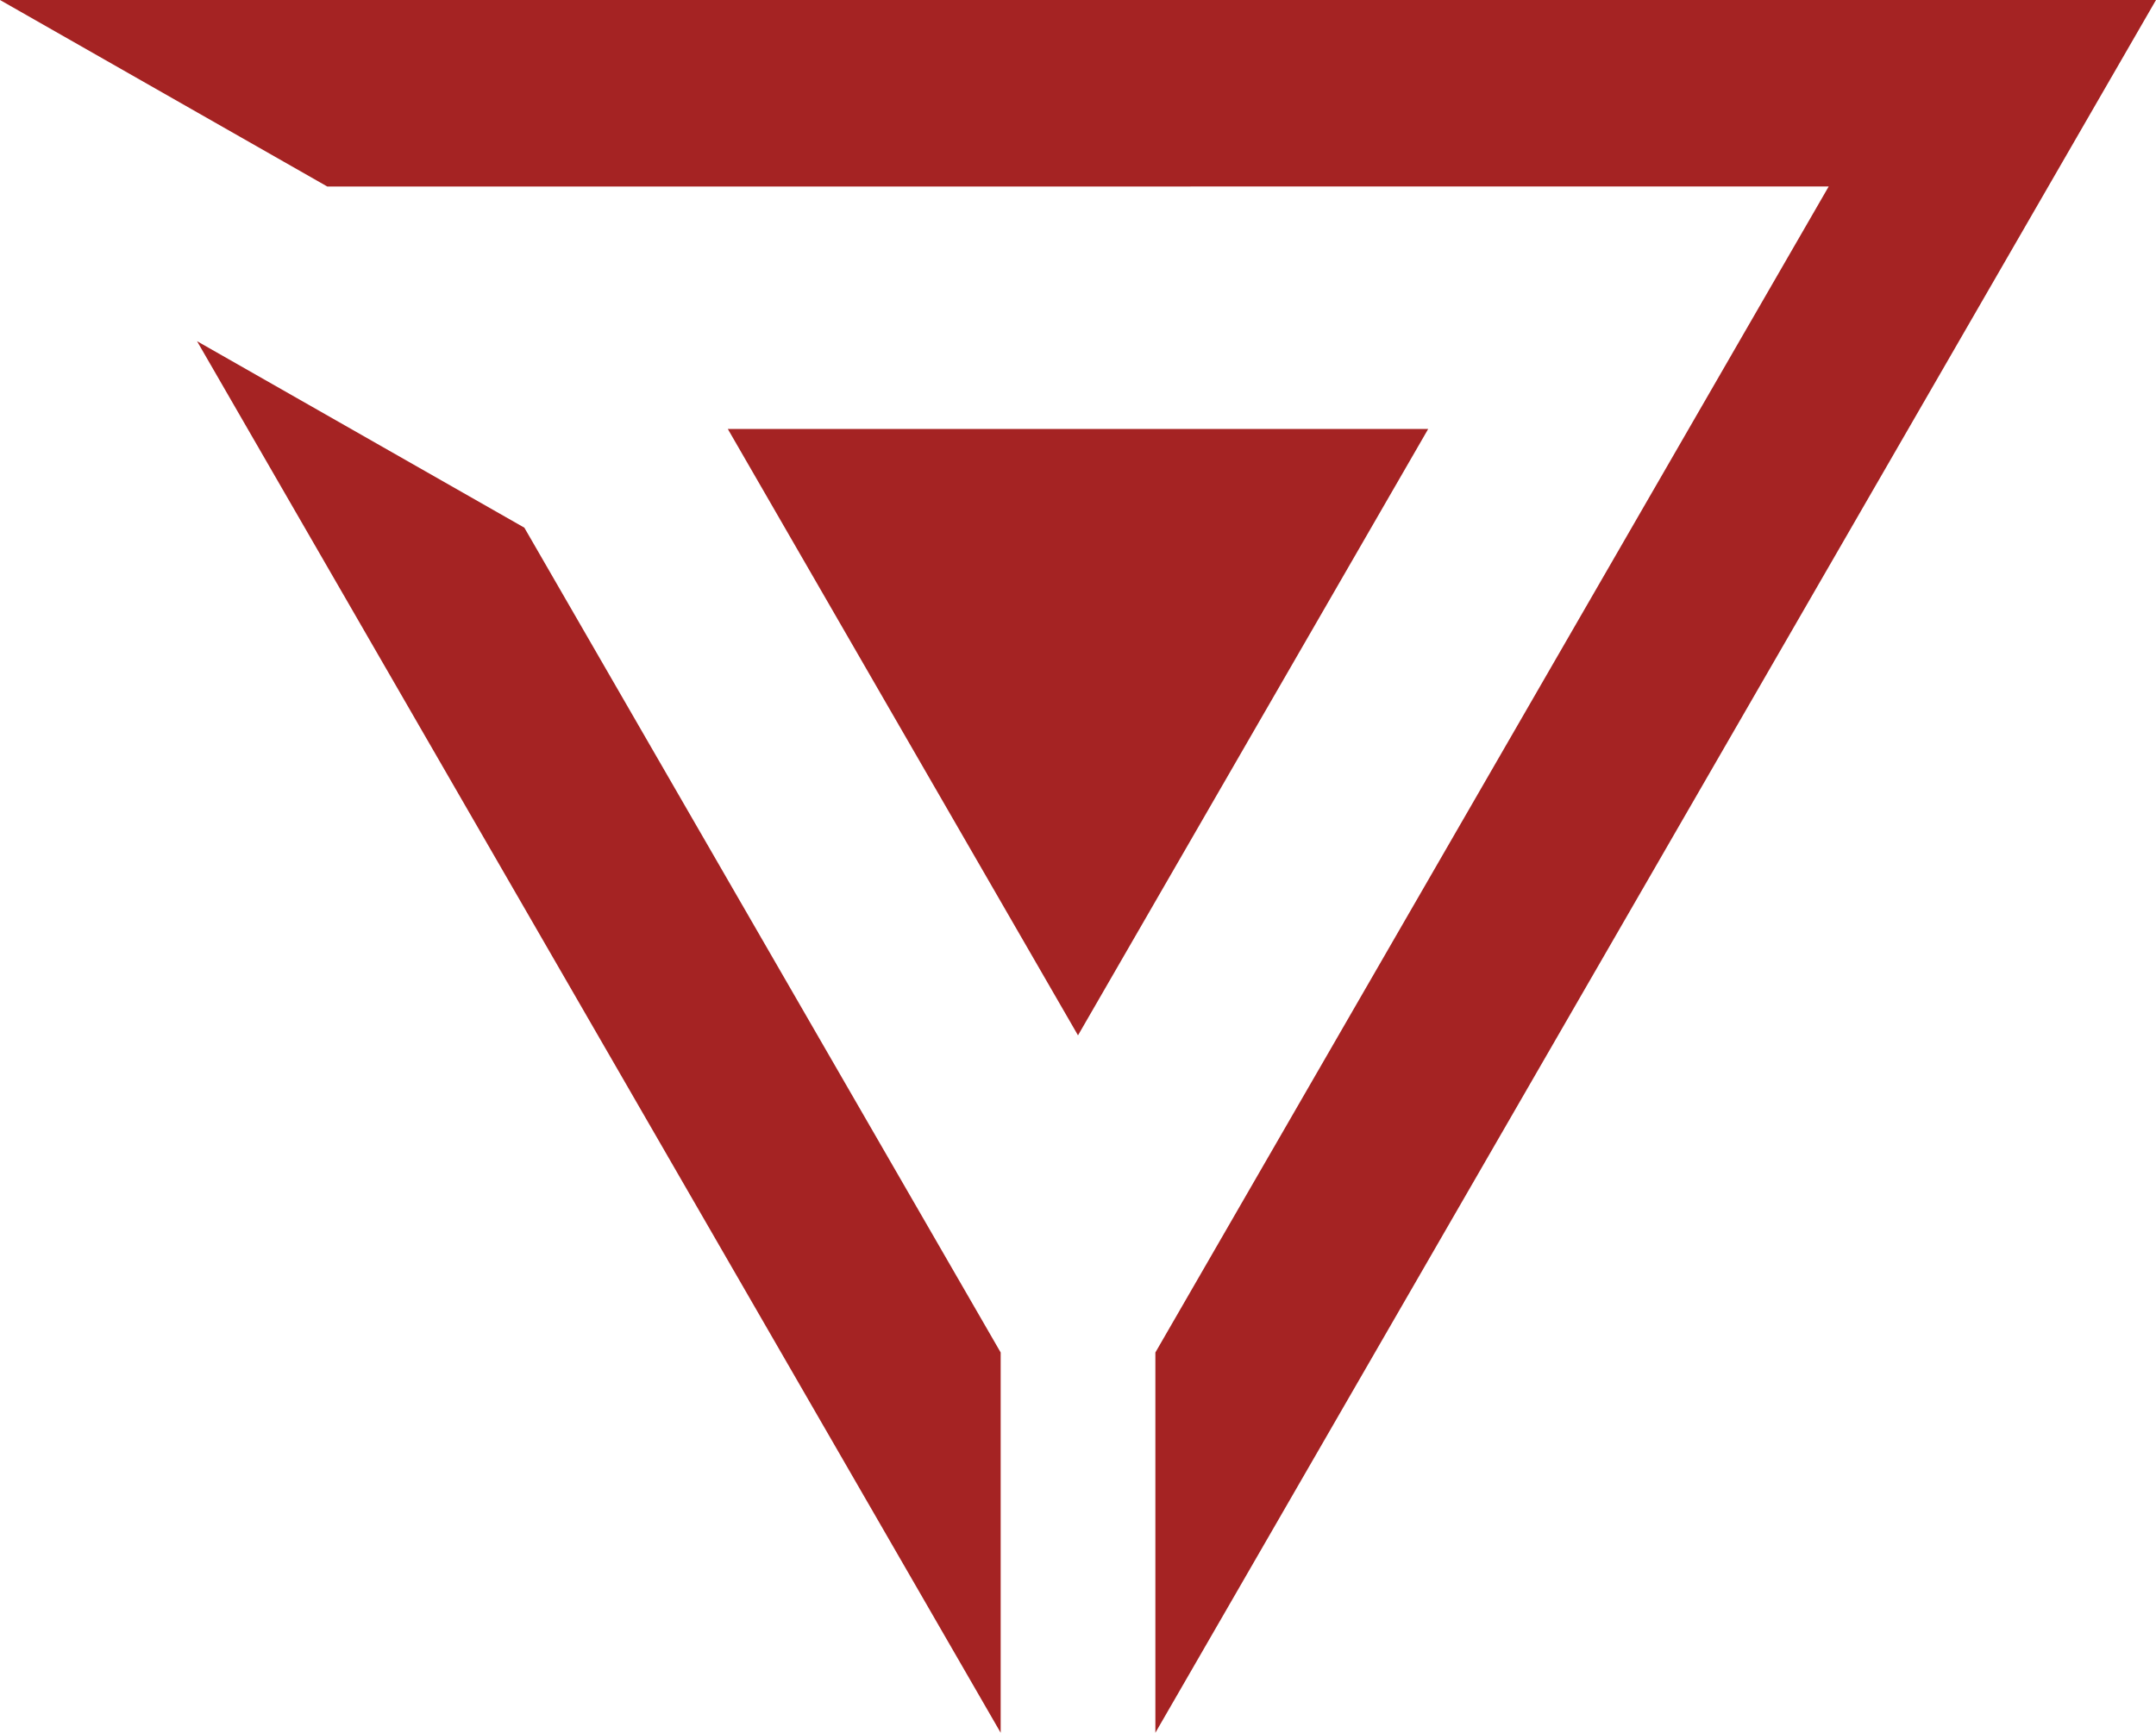 <?xml version="1.0" encoding="UTF-8"?>
<svg id="Layer_2" data-name="Layer 2" xmlns="http://www.w3.org/2000/svg" viewBox="0 0 399.26 320.96">
  <defs>
    <style>
      .cls-1 {
        fill: #a52323;
      }
    </style>
  </defs>
  <g id="Layer_1-2" data-name="Layer 1">
    <g>
      <g>
        <polygon class="cls-1" points="36.49 63.2 185.31 320.96 185.31 250.52 97.1 97.74 36.49 63.2"/>
        <polygon class="cls-1" points="213.96 320.96 399.26 0 0 0 60.61 34.55 60.61 34.55 60.61 34.55 338.65 34.54 213.96 250.52 213.96 320.96"/>
      </g>
      <polygon class="cls-1" points="199.63 191.78 264.48 79.46 134.78 79.46 199.63 191.78"/>
    </g>
  </g>
</svg>